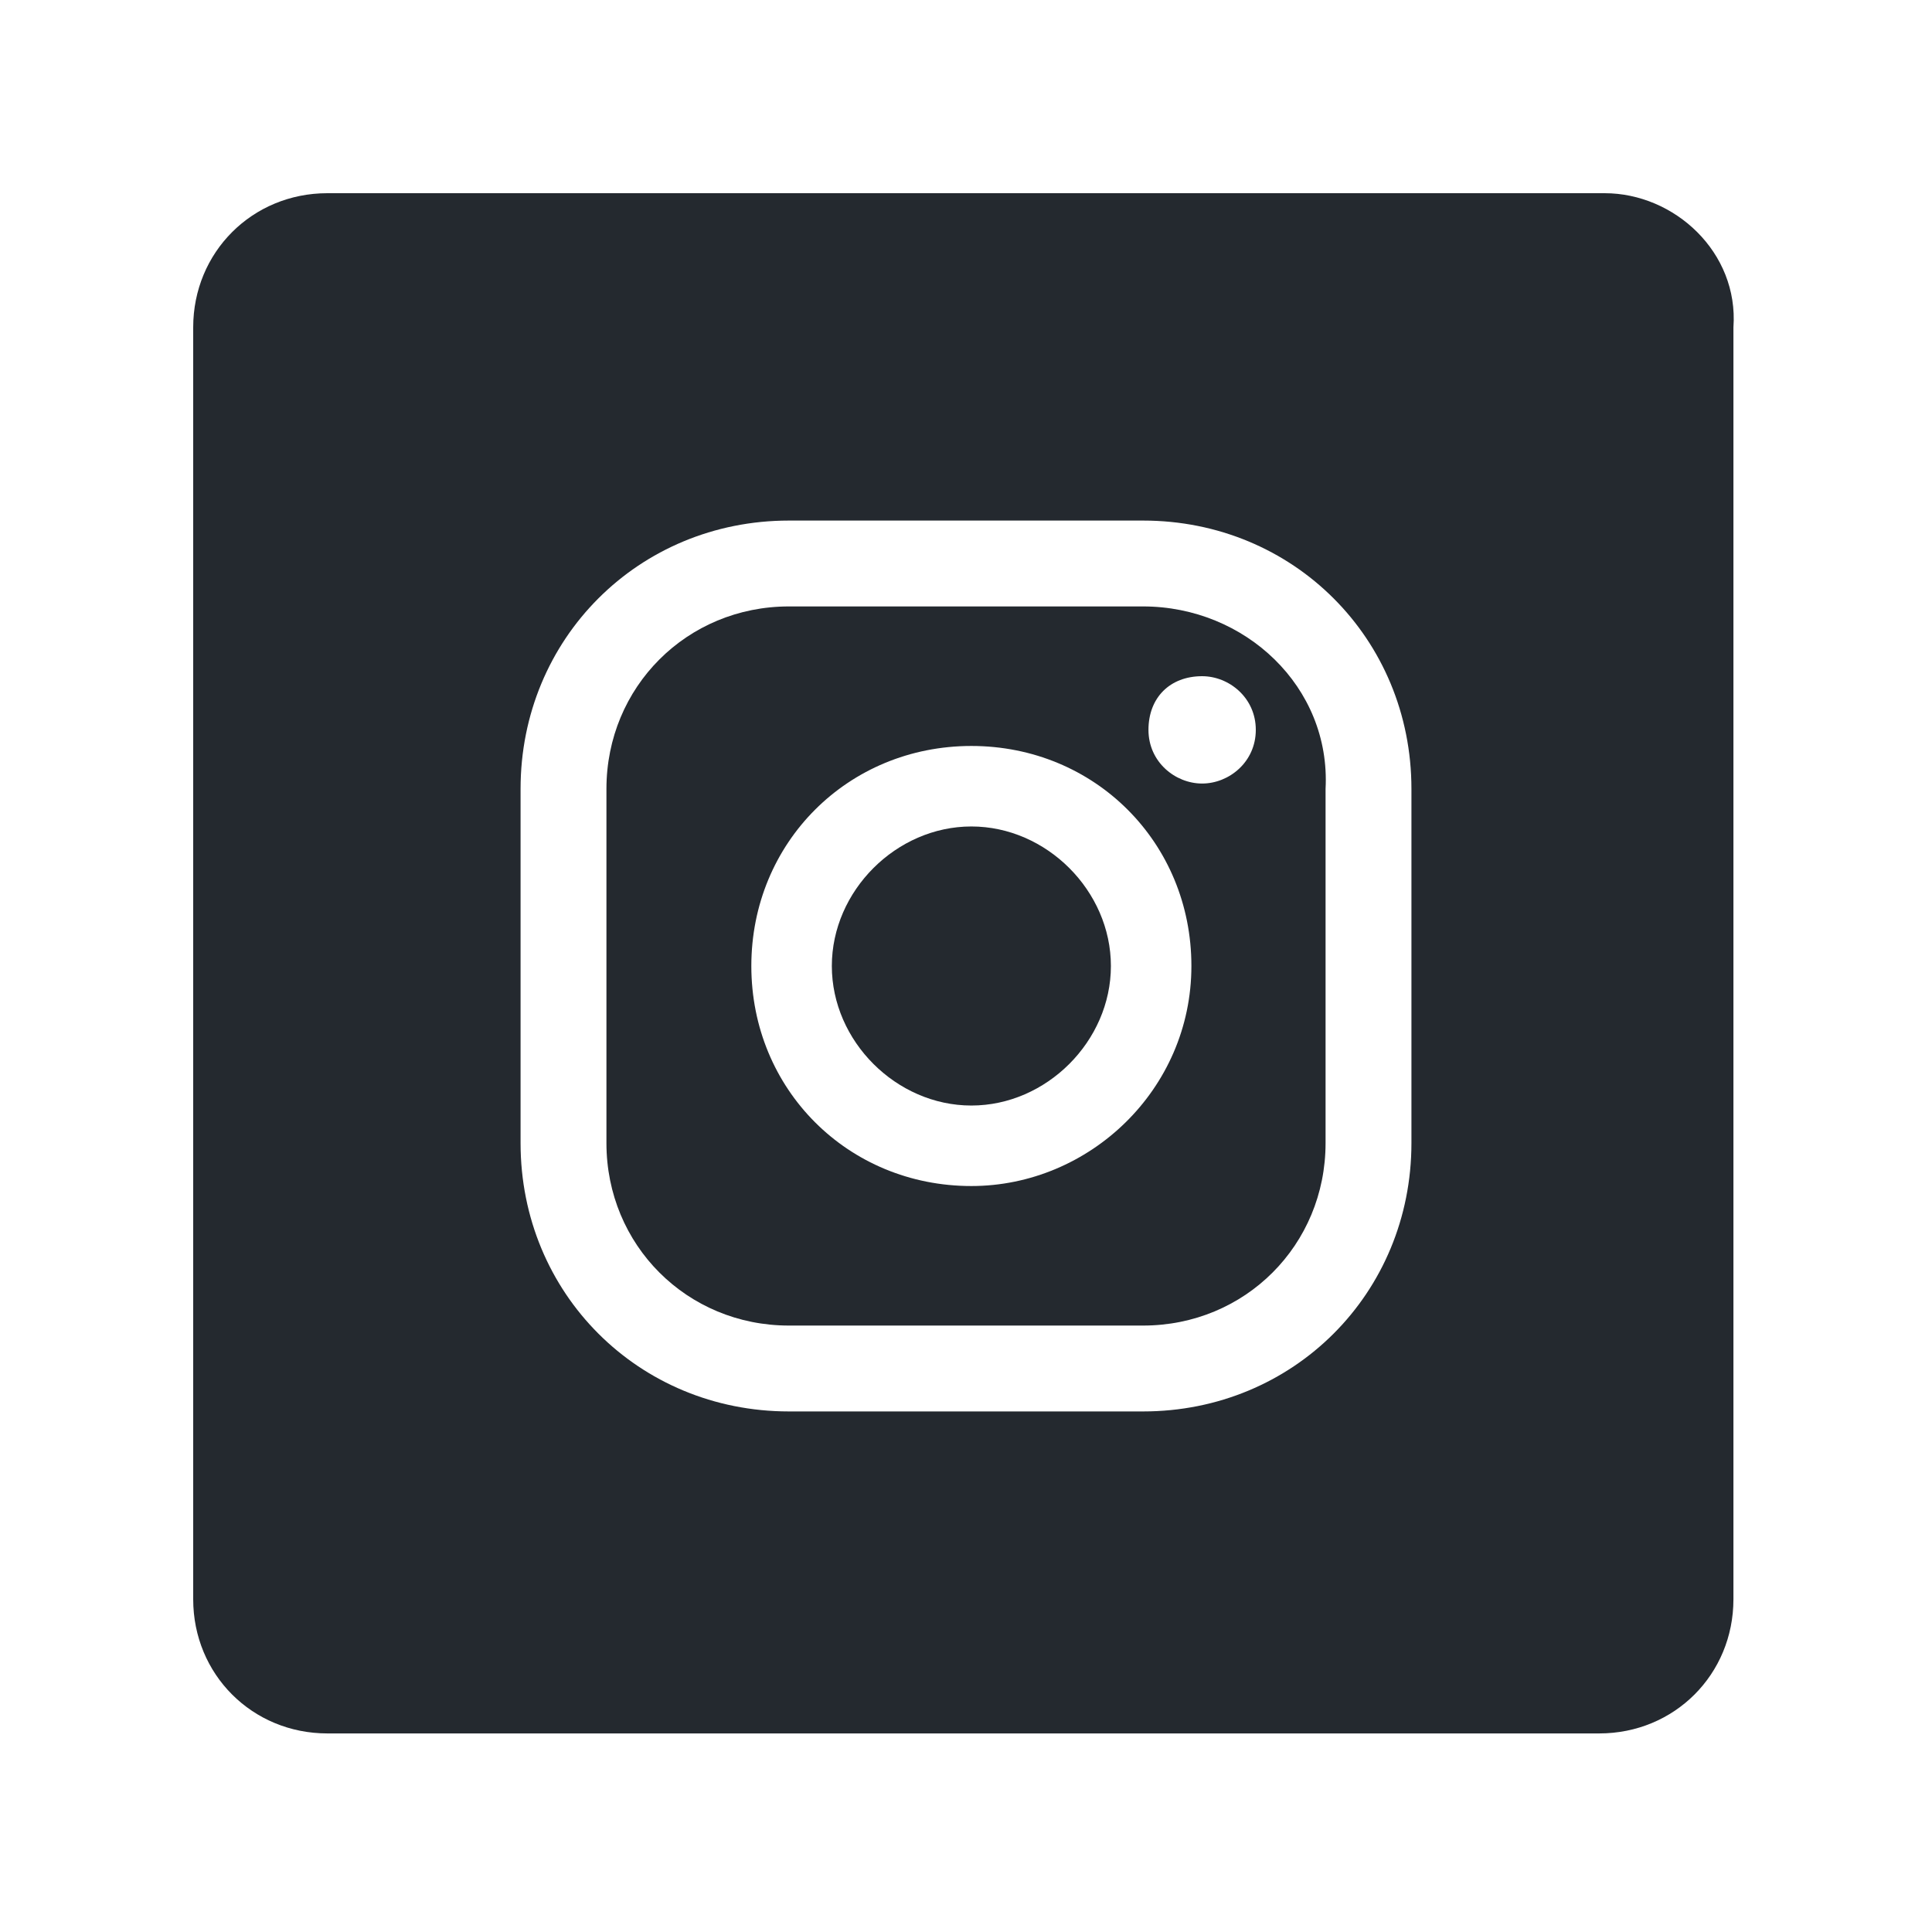 <?xml version="1.0" encoding="utf-8"?>
<!-- Generator: Adobe Illustrator 22.0.0, SVG Export Plug-In . SVG Version: 6.00 Build 0)  -->
<svg version="1.1" id="Capa_1" xmlns="http://www.w3.org/2000/svg" xmlns:xlink="http://www.w3.org/1999/xlink" x="0px" y="0px"
	 viewBox="0 0 36 36" style="enable-background:new 0 0 36 36;" xml:space="preserve">
<style type="text/css">
	.st0{fill:#24292F;}
</style>
<g>
	<path class="st0" d="M21.3,11.3h-6.6c-1.9,0-3.4,1.5-3.4,3.4v6.6c0,1.9,1.5,3.4,3.4,3.4h6.6c1.9,0,3.4-1.5,3.4-3.4v-6.6
		C24.8,12.8,23.2,11.3,21.3,11.3z M18.1,22.1c-2.3,0-4.1-1.8-4.1-4.1c0-2.3,1.8-4.1,4.1-4.1c2.3,0,4.1,1.8,4.1,4.1
		C22.2,20.3,20.3,22.1,18.1,22.1z M22.4,14.6c-0.5,0-1-0.4-1-1s0.4-1,1-1c0.5,0,1,0.4,1,1S22.9,14.6,22.4,14.6z"/>
	<path class="st0" d="M18.1,15.4c-1.4,0-2.6,1.2-2.6,2.6c0,1.4,1.2,2.6,2.6,2.6c1.4,0,2.6-1.2,2.6-2.6
		C20.7,16.6,19.5,15.4,18.1,15.4z"/>
	<path class="st0" d="M29.9,3.6H6.1c-1.4,0-2.5,1.1-2.5,2.5v23.7c0,1.4,1.1,2.5,2.5,2.5h23.7c1.4,0,2.5-1.1,2.5-2.5V6.1
		C32.4,4.7,31.2,3.6,29.9,3.6z M26.3,21.3c0,2.8-2.2,5-5,5h-6.6c-2.8,0-5-2.2-5-5v-6.6c0-2.8,2.2-5,5-5h6.6c2.8,0,5,2.2,5,5V21.3z"
		/>
</g>
</svg>
